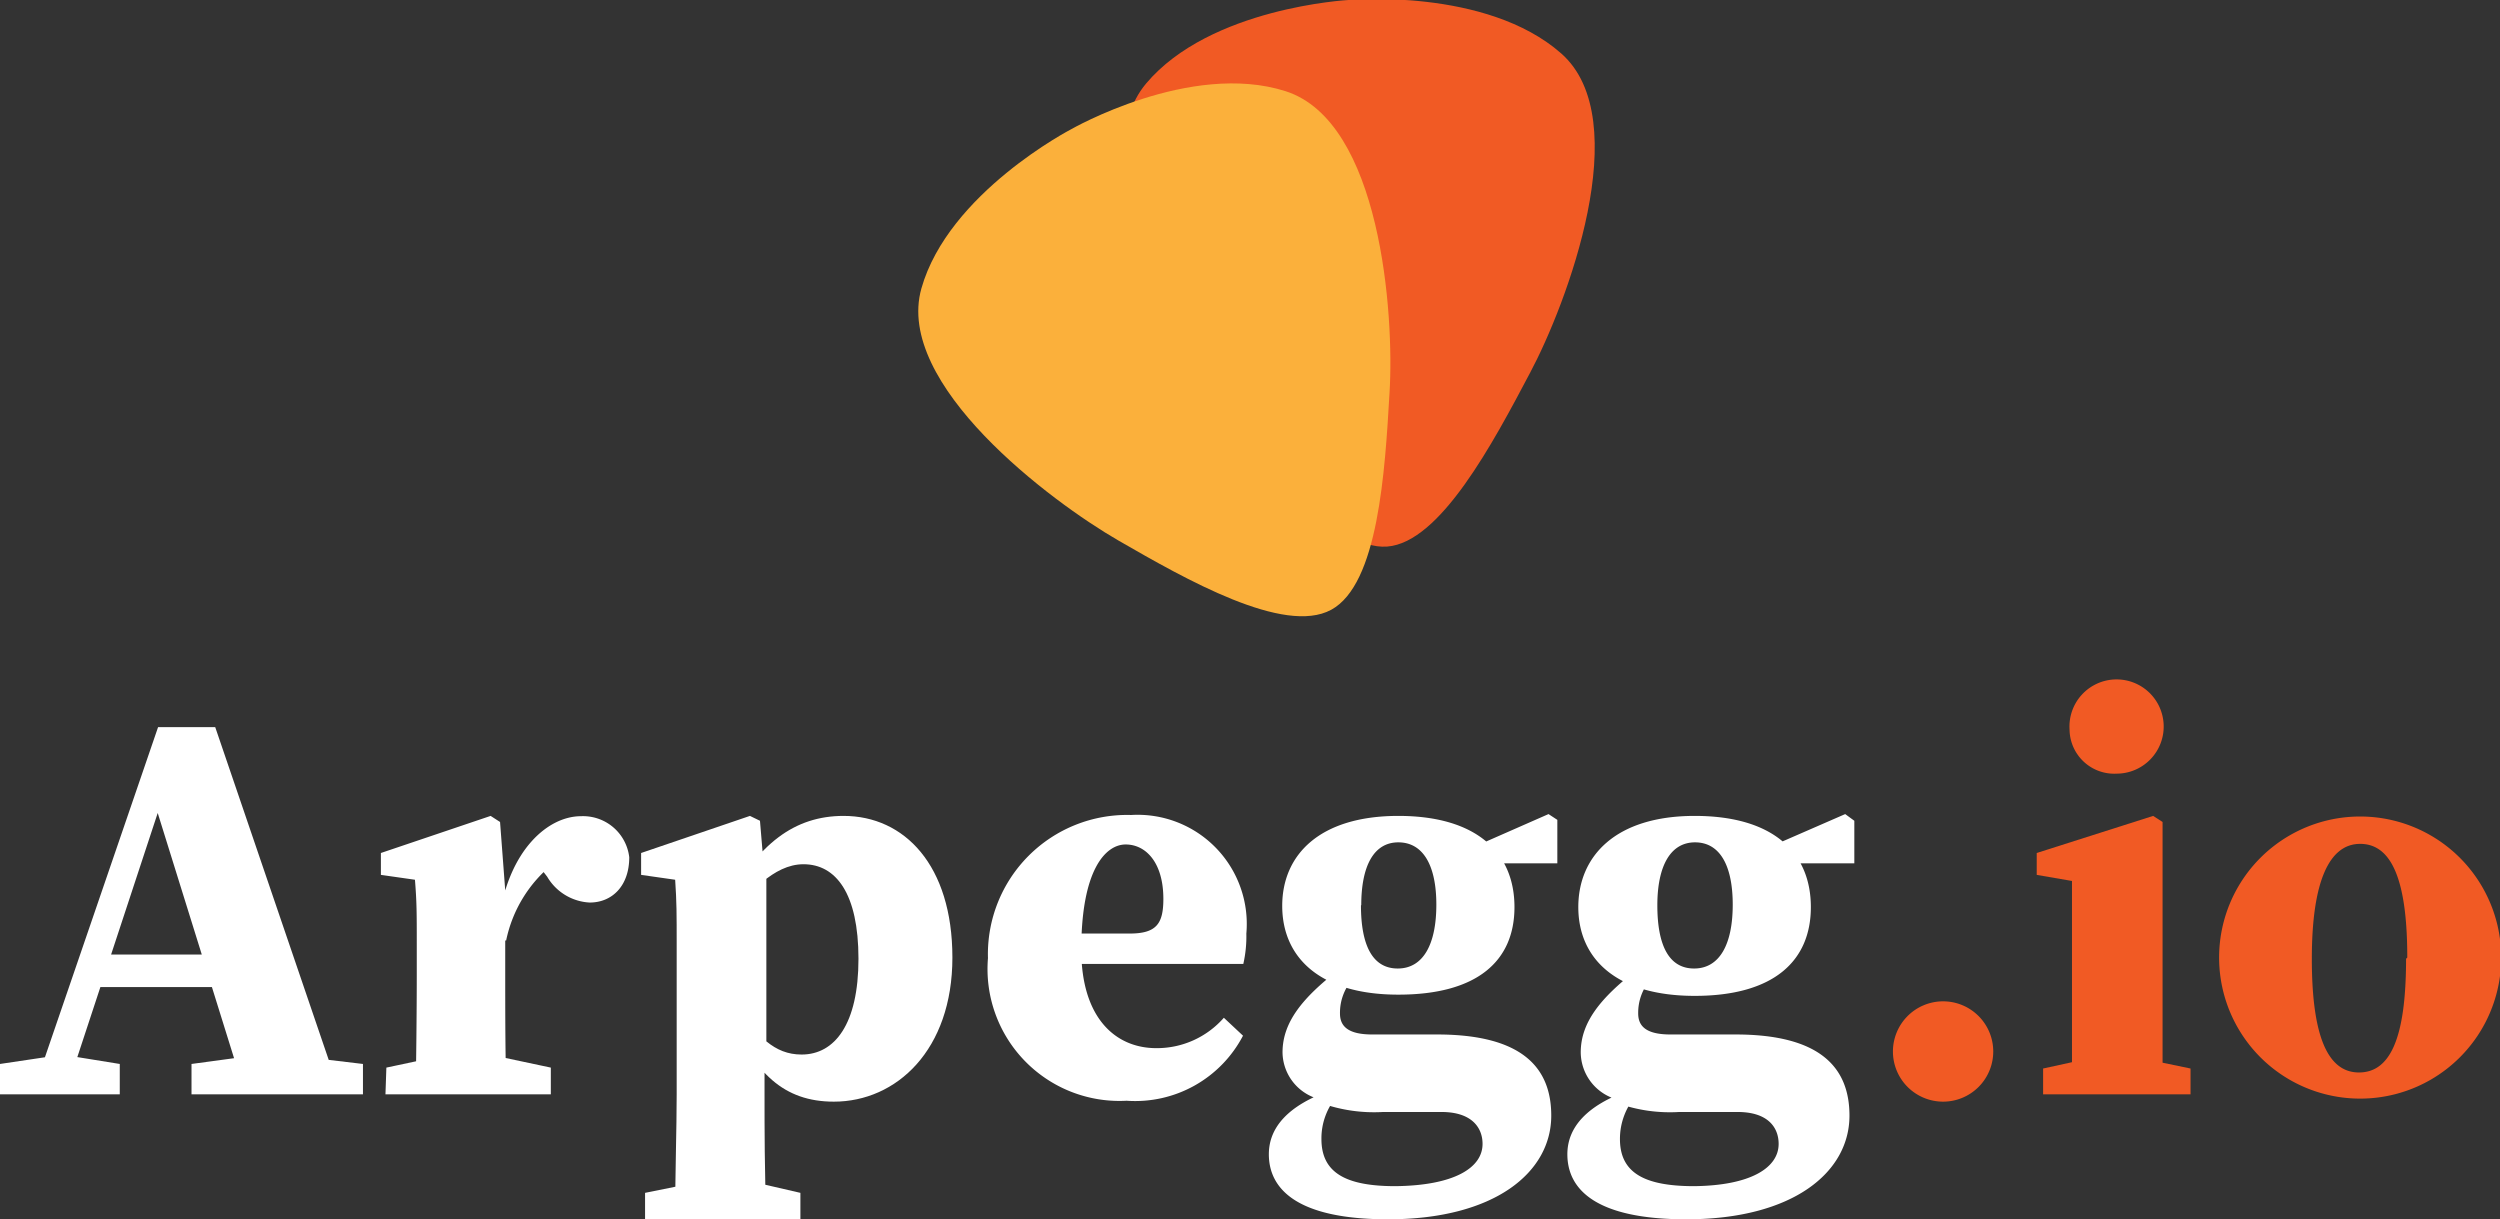 <svg xmlns="http://www.w3.org/2000/svg" viewBox="0 0 82.24 40.11"><rect x="0" y="0" width="82.24" height="40.11" fill="#333333" stroke="none"/><defs><style>.cls-1{fill:#f15a24;}.cls-2{fill:#fbb03b;}.cls-3{fill:#fff;}</style></defs><g id="Laag_2" data-name="Laag 2"><g id="Laag_1-2" data-name="Laag 1"><path class="cls-1" d="M50.33,12.27c-1.21,2.29-2.95,5.58-4.7,5.71s-3.94-2.89-5.46-5S35.59,5.26,37.7,2.75,44.36,0,44.36,0s4.53-.42,7,1.76S51.54,10,50.33,12.27Z"/><path class="cls-2" d="M45.71,12.92c-.15,2.59-.37,6.3-1.92,7.14s-4.78-1-7-2.28-7.37-5.14-6.48-8.29,4.93-5.24,4.93-5.24S39.16,2,42.29,3,45.87,10.33,45.71,12.92Z"/><path class="cls-3" d="M0,35l1.88-.28h.33L3.94,35v1H0ZM5.2,23.92H7.08L11.2,36H8.07L5,26.14l.69-.92L2.14,36H1.06Zm-2,7.48H8.17l.41,1.07H2.92ZM6.3,35l2.07-.28H9.59l2.35.28V36H6.3Z"/><path class="cls-3" d="M13.71,32.12V31.05c0-1,0-1.38-.06-2.11l-1.12-.16v-.72l3.61-1.22.31.2.17,2.25v2.83c0,1.13,0,3,.05,3.84h-3C13.69,35.14,13.71,33.25,13.71,32.12Zm-1,3,1.74-.37h1.93l1.74.37V36H12.68Zm2.59-5.41h1.37l-.25.5c.32-2.24,1.6-3.36,2.69-3.36a1.53,1.53,0,0,1,1.59,1.35c0,.95-.57,1.49-1.3,1.49A1.72,1.72,0,0,1,18,28.84l-.54-.7.74.27a4.36,4.36,0,0,0-1.55,2.53l-1.34-.13Z"/><path class="cls-3" d="M22.26,31.06c0-1,0-1.39-.05-2.12l-1.12-.16v-.72l3.58-1.22L25,27l.12,1.43.09.27v5.74l-.06.23V36c0,1.16,0,2.49.06,4.11h-3c0-1.62.05-2.94.05-4.11Zm4.07,8.18v.87H21.22v-.87L23,38.88h1.77Zm.1-10.81c-1,0-1.79,1-2.39,1.63l-.16-.31c1.05-2,2.26-2.91,3.87-2.91,2,0,3.58,1.62,3.58,4.66s-1.84,4.74-3.9,4.74c-1.65,0-2.61-.94-3.42-2.83l.17-.33c.75,1,1.28,1.61,2.19,1.61,1.09,0,1.87-1,1.87-3.15S27.5,28.43,26.43,28.43Z"/><path class="cls-3" d="M41,30.71a4.1,4.1,0,0,1-.1,1H33.73v-1h3.43c.88,0,1.11-.32,1.11-1.14,0-1.2-.58-1.79-1.24-1.79s-1.46.83-1.46,3.46c0,2.23,1.11,3.24,2.47,3.24a2.93,2.93,0,0,0,2.22-1l.63.59a4,4,0,0,1-3.83,2.14,4.34,4.34,0,0,1-4.56-4.69,4.58,4.58,0,0,1,4.71-4.71A3.59,3.59,0,0,1,41,30.71Z"/><path class="cls-3" d="M48.77,37.63c0-.54-.36-1.05-1.35-1.05H45.5a5.15,5.15,0,0,1-2-.28v-.12a1.61,1.61,0,0,1-1.31-1.56c0-1,.67-1.8,1.81-2.69l.48.3a1.67,1.67,0,0,0-.4,1.11c0,.43.28.69,1.06.69h2.13c2.79,0,3.76,1.08,3.76,2.67,0,1.86-1.85,3.41-5.37,3.41-3,0-3.92-1-3.92-2.14,0-.9.66-1.61,2-2.09l.26.16a2.13,2.13,0,0,0-.53,1.43c0,1.09.77,1.55,2.43,1.55C47.83,39,48.77,38.42,48.77,37.63ZM46,26.84c2.6,0,3.82,1.23,3.82,3S48.6,32.72,46,32.72s-3.82-1.24-3.82-2.92S43.41,26.84,46,26.84Zm-1.23,2.94c0,1.3.37,2.08,1.21,2.08s1.27-.8,1.27-2.1-.44-2.05-1.25-2.05S44.78,28.49,44.78,29.78Zm6.17-3,.29.19V28.4H48.62v-.6Z"/><path class="cls-3" d="M58.51,37.63c0-.54-.35-1.05-1.35-1.05H55.24a5.09,5.09,0,0,1-2-.28v-.12A1.62,1.62,0,0,1,52,34.62c0-1,.67-1.8,1.81-2.69l.48.3a1.67,1.67,0,0,0-.4,1.11c0,.43.28.69,1.06.69h2.14c2.78,0,3.75,1.08,3.75,2.67,0,1.86-1.85,3.41-5.37,3.41-3,0-3.91-1-3.91-2.14,0-.9.66-1.61,2-2.09l.26.16a2.18,2.18,0,0,0-.53,1.43c0,1.09.77,1.55,2.44,1.55C57.58,39,58.51,38.42,58.51,37.63ZM55.75,26.84c2.61,0,3.82,1.23,3.82,3s-1.22,2.92-3.82,2.92-3.83-1.24-3.83-2.92S53.15,26.84,55.75,26.84Zm-1.23,2.94c0,1.3.37,2.08,1.21,2.08s1.27-.8,1.27-2.1-.43-2.05-1.24-2.05S54.52,28.49,54.52,29.78Zm6.18-3L61,27V28.4H58.36v-.6Z"/><path class="cls-1" d="M62.27,34.61a1.65,1.65,0,1,1,1.65,1.63A1.65,1.65,0,0,1,62.27,34.61Z"/><path class="cls-1" d="M68.16,36c0-.82,0-2.71,0-3.84v-.87c0-1,0-1.58,0-2.31L67,28.78v-.72l3.83-1.22.31.2,0,2.65v2.43c0,1.13,0,3,0,3.84Zm3.9-.85V36H67.21v-.85l1.69-.37h1.38ZM68.08,24a1.55,1.55,0,1,1,1.55,1.45A1.47,1.47,0,0,1,68.08,24Z"/><path class="cls-1" d="M73,31.5a4.64,4.64,0,1,1,9.28,0,4.64,4.64,0,1,1-9.28,0Zm6.19,0c0-2.59-.53-3.74-1.55-3.74S76.05,29,76.05,31.54s.52,3.74,1.55,3.74S79.15,34.15,79.15,31.54Z"/></g></g></svg>
